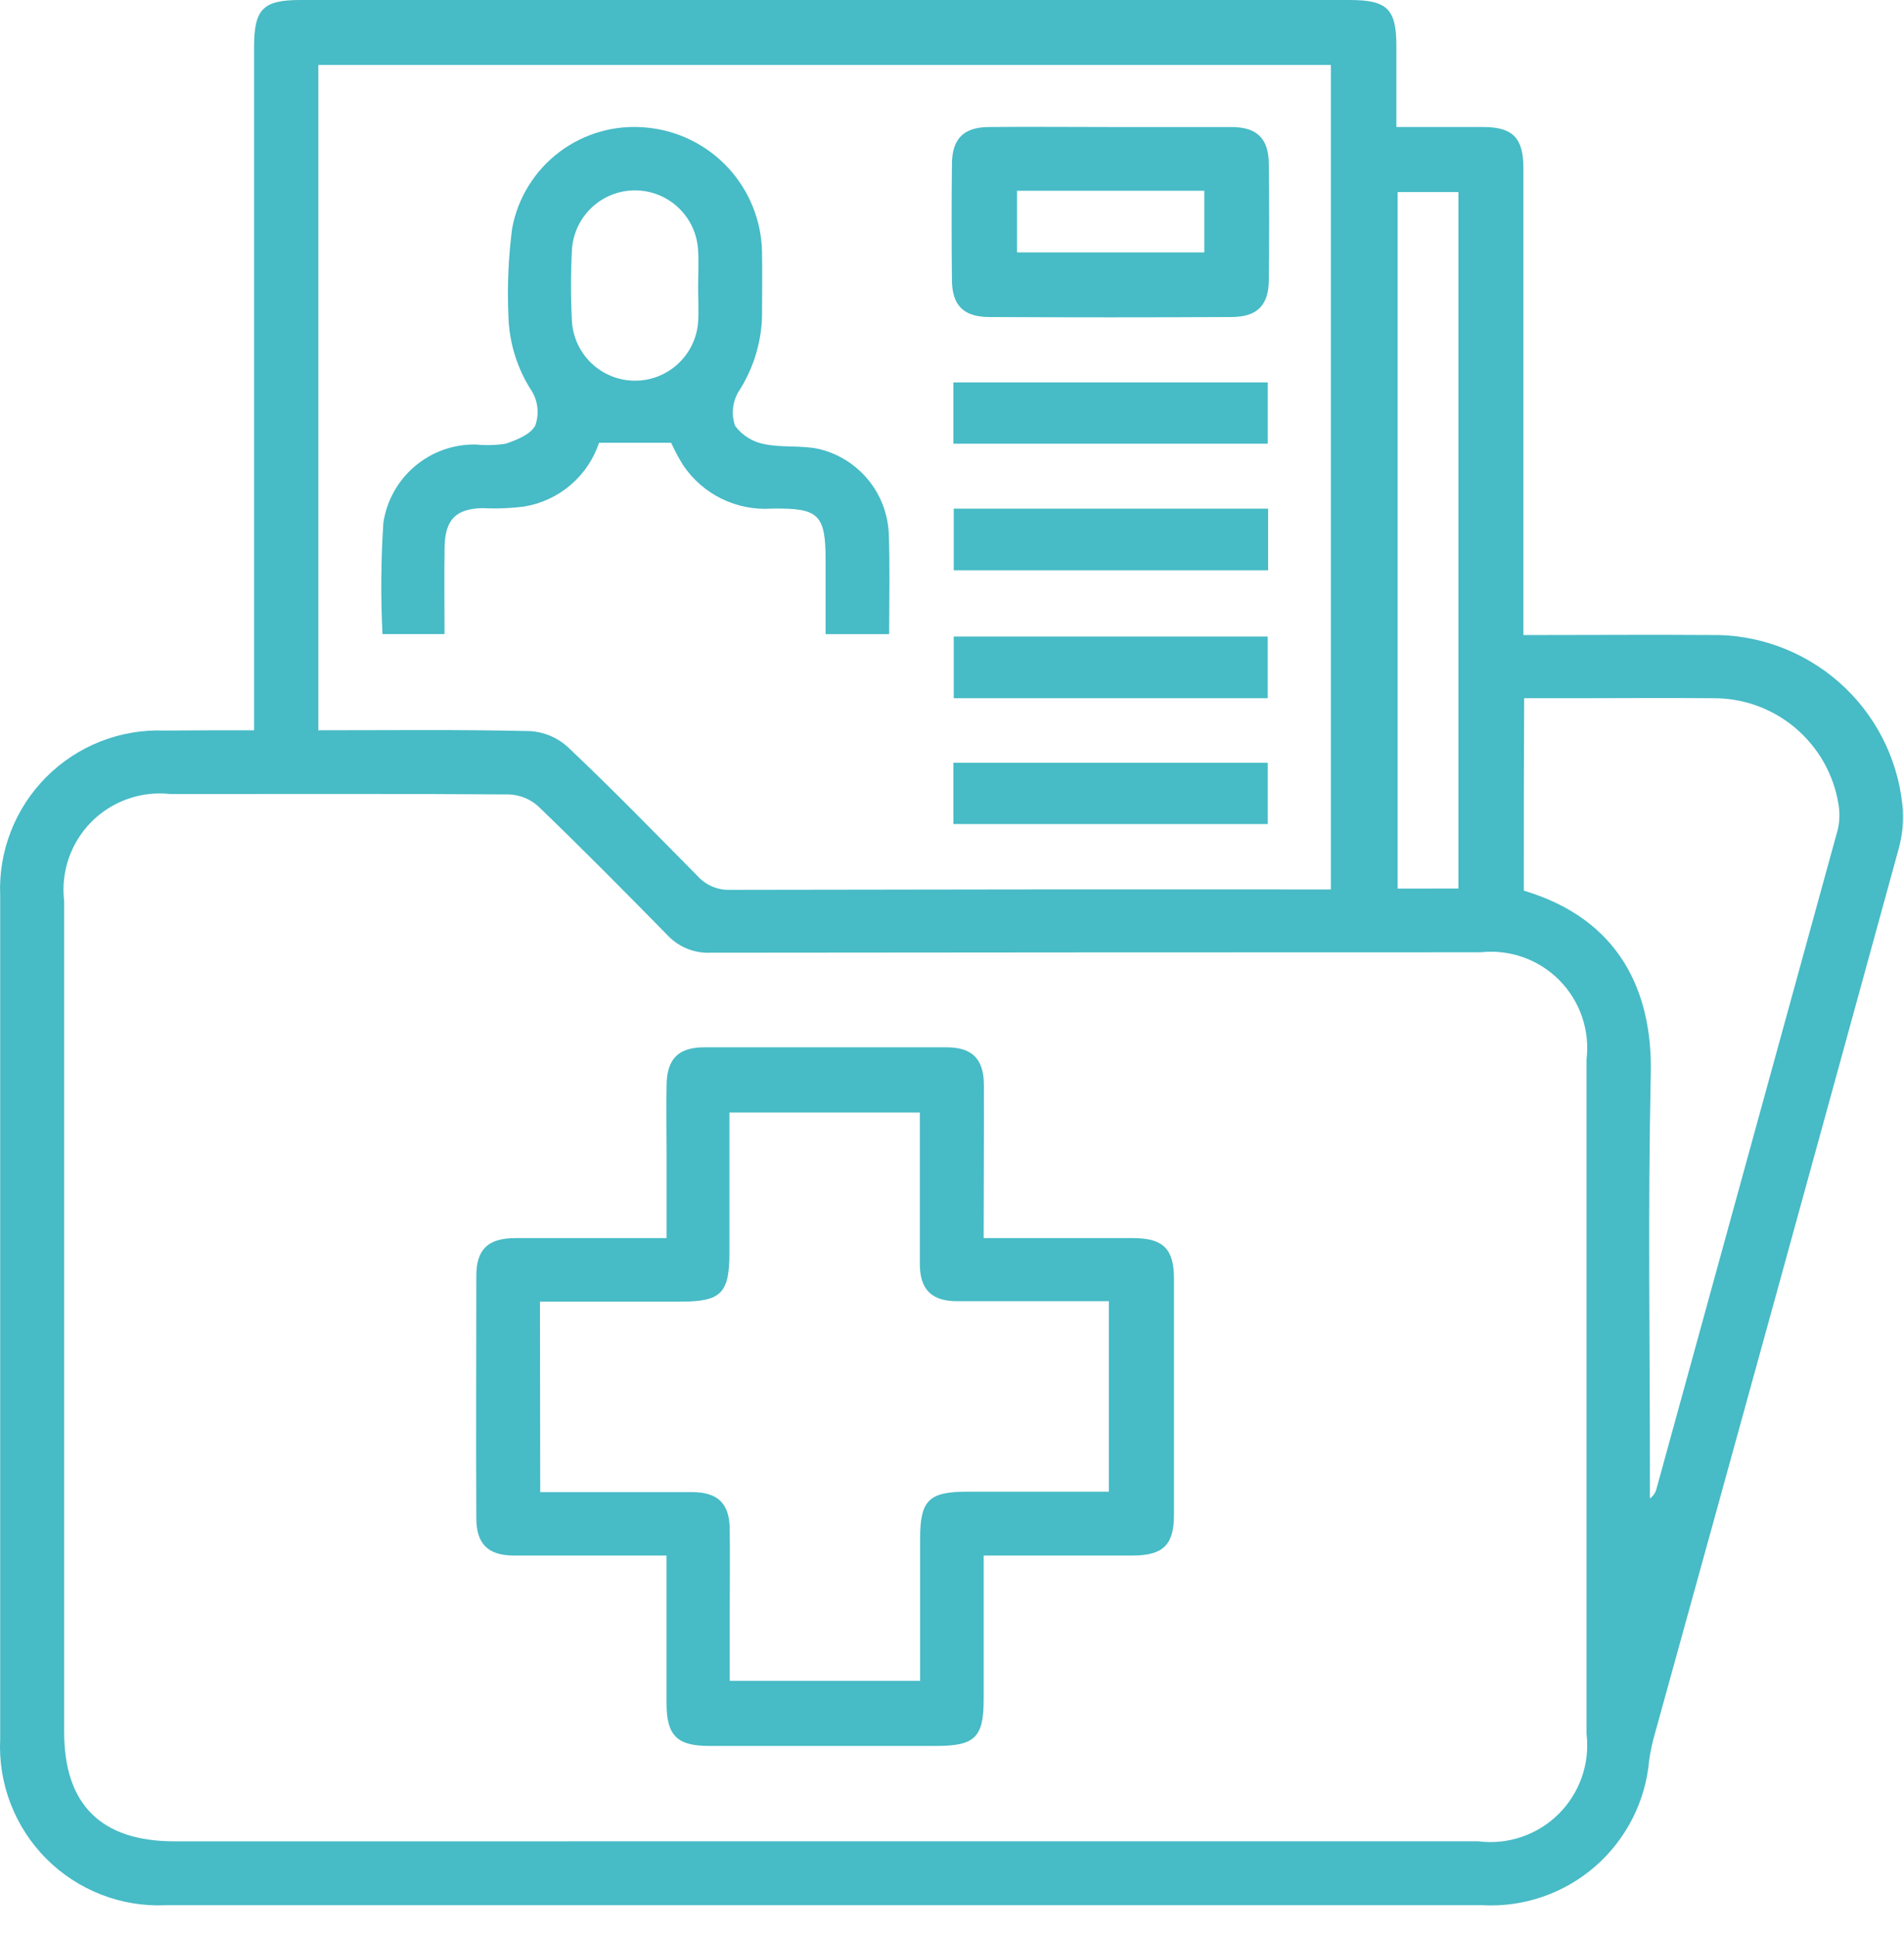 <svg width="60" height="61" viewBox="0 0 60 61" fill="none" xmlns="http://www.w3.org/2000/svg">
<path d="M8.007 23.001V1.483C8.007 0.289 8.283 0 9.463 0H42.52C43.715 0 44.004 0.276 44.004 1.456V4H46.733C47.665 4 48.006 4.341 48.006 5.286V20.001H48.688C50.42 20.001 52.139 19.988 53.872 20.001C55.367 19.967 56.821 20.496 57.946 21.482C59.071 22.468 59.785 23.841 59.947 25.328C60 25.804 59.959 26.285 59.829 26.745C57.284 36.021 54.725 45.303 52.154 54.588C52.072 54.868 52.011 55.153 51.969 55.441C51.857 56.734 51.247 57.933 50.268 58.785C49.289 59.637 48.017 60.075 46.721 60.007H5.228C4.533 60.039 3.839 59.925 3.19 59.673C2.541 59.421 1.952 59.036 1.46 58.544C0.969 58.051 0.585 57.461 0.335 56.811C0.084 56.162 -0.028 55.467 0.006 54.772V28.21C-0.024 27.521 0.09 26.833 0.34 26.19C0.59 25.547 0.971 24.963 1.458 24.474C1.945 23.985 2.528 23.603 3.17 23.351C3.812 23.099 4.5 22.983 5.189 23.01C6.106 23.001 7.026 23.001 8.007 23.001ZM25.971 57.994H46.585C47.044 58.053 47.511 58.005 47.95 57.856C48.389 57.707 48.787 57.46 49.116 57.134C49.445 56.807 49.695 56.41 49.848 55.973C50 55.536 50.051 55.069 49.996 54.609V33.366C50.05 32.913 50.001 32.453 49.853 32.021C49.704 31.589 49.46 31.196 49.138 30.872C48.816 30.547 48.425 30.3 47.994 30.148C47.564 29.996 47.104 29.944 46.65 29.994C38.567 29.994 30.484 29.998 22.4 30.007C22.143 30.02 21.887 29.976 21.648 29.878C21.41 29.781 21.197 29.632 21.022 29.443C19.684 28.078 18.332 26.714 16.955 25.389C16.704 25.167 16.384 25.037 16.049 25.022C12.493 24.996 8.925 25.009 5.368 25.009C4.914 24.958 4.455 25.011 4.024 25.163C3.593 25.315 3.202 25.562 2.88 25.886C2.558 26.211 2.314 26.604 2.165 27.035C2.017 27.468 1.968 27.927 2.022 28.381V54.557C2.022 56.84 3.19 57.995 5.499 57.995L25.971 57.994ZM10.031 23.001C12.288 23.001 14.492 22.975 16.697 23.027C17.141 23.05 17.563 23.227 17.891 23.527C19.282 24.839 20.62 26.217 21.971 27.581C22.099 27.725 22.257 27.84 22.433 27.917C22.61 27.994 22.802 28.032 22.994 28.027C29.096 28.014 35.197 28.009 41.296 28.014H41.939V2.047H10.031V23.001ZM48.019 28.052C51.019 28.944 52.087 31.214 52.02 33.852C51.928 38.078 51.993 42.303 51.993 46.527V47.196C52.099 47.12 52.174 47.008 52.203 46.881C54.106 39.966 56.009 33.051 57.911 26.137C57.972 25.875 57.981 25.603 57.937 25.337C57.786 24.393 57.299 23.535 56.566 22.92C55.834 22.305 54.904 21.976 53.948 21.991C52.492 21.978 51.034 21.991 49.578 21.991H48.03C48.019 24.077 48.019 26.071 48.019 28.053V28.052ZM45.959 27.986V6.049H44.043V27.987L45.959 27.986Z" fill="#47BBC6"/>
<path d="M30.998 38.996H35.709C36.654 38.996 36.995 39.337 36.995 40.269V47.708C36.995 48.666 36.654 48.994 35.67 48.994H30.998V53.534C30.998 54.715 30.722 54.99 29.515 54.99H22.343C21.332 54.99 21.004 54.662 21.004 53.639V48.994H16.204C15.377 48.994 15.01 48.627 15.01 47.813C14.997 45.268 15.01 42.735 15.01 40.19C15.01 39.35 15.377 38.996 16.243 38.996H21.006V36.358C21.006 35.623 20.993 34.902 21.006 34.167C21.019 33.353 21.373 32.986 22.201 32.986H29.824C30.637 32.986 31.005 33.353 31.005 34.18C31.011 35.767 30.998 37.343 30.998 38.996ZM17.024 46.996H21.813C22.627 46.996 22.995 47.363 22.995 48.177C23.008 49.056 22.995 49.922 22.995 50.801V52.94H28.995V48.453C28.995 47.259 29.271 46.983 30.465 46.983H34.944V40.983H30.167C29.354 40.983 28.986 40.616 28.986 39.802C28.986 38.988 28.986 38.136 28.986 37.309V35.038H22.986V39.461C22.986 40.734 22.724 40.996 21.45 40.996H17.015L17.024 46.996Z" fill="#47BBC6"/>
<path d="M14.008 19.971H12.053C11.996 18.808 12.004 17.643 12.079 16.481C12.179 15.781 12.533 15.143 13.072 14.686C13.611 14.229 14.299 13.985 15.005 14.001C15.316 14.032 15.629 14.023 15.937 13.975C16.278 13.857 16.724 13.686 16.869 13.398C16.93 13.224 16.953 13.039 16.936 12.855C16.919 12.672 16.862 12.494 16.769 12.335C16.299 11.621 16.04 10.789 16.021 9.934C15.981 9.019 16.021 8.101 16.139 7.192C16.318 6.23 16.852 5.37 17.634 4.783C18.416 4.195 19.391 3.922 20.365 4.017C21.35 4.106 22.267 4.555 22.941 5.28C23.614 6.004 23.996 6.952 24.013 7.94C24.026 8.622 24.013 9.318 24.013 10.001C23.982 10.837 23.724 11.649 23.265 12.35C23.173 12.509 23.116 12.687 23.099 12.87C23.081 13.054 23.104 13.239 23.165 13.413C23.391 13.716 23.724 13.923 24.097 13.99C24.661 14.108 25.265 14.016 25.829 14.147C26.431 14.295 26.969 14.635 27.362 15.115C27.755 15.595 27.981 16.19 28.008 16.81C28.047 17.847 28.02 18.883 28.02 19.972H26.017V17.672C26.017 16.203 25.817 15.993 24.311 16.019C23.768 16.055 23.226 15.947 22.738 15.708C22.249 15.468 21.833 15.105 21.529 14.654C21.387 14.426 21.26 14.189 21.149 13.945H18.878C18.706 14.461 18.396 14.92 17.982 15.274C17.568 15.627 17.066 15.862 16.529 15.952C16.094 16.009 15.655 16.026 15.217 16.004C14.364 16.017 14.023 16.371 14.01 17.237C13.997 18.103 14.008 19.013 14.008 19.971ZM21.999 9.028C21.999 8.648 22.025 8.28 21.999 7.9C21.977 7.39 21.759 6.908 21.392 6.554C21.024 6.199 20.534 6 20.023 5.996C19.513 5.993 19.02 6.186 18.648 6.536C18.276 6.885 18.052 7.365 18.023 7.874C17.984 8.622 17.984 9.371 18.023 10.118C18.054 10.623 18.275 11.097 18.642 11.444C19.009 11.792 19.494 11.987 19.999 11.99C20.504 11.994 20.992 11.805 21.363 11.462C21.735 11.119 21.962 10.648 21.999 10.145C22.025 9.775 21.999 9.396 21.999 9.028Z" fill="#47BBC6"/>
<path d="M35.003 4.001H38.803C39.616 4.001 39.984 4.368 39.984 5.182C39.998 6.39 39.998 7.597 39.984 8.804C39.984 9.617 39.617 9.985 38.803 9.985C36.258 9.998 33.725 9.998 31.179 9.985C30.365 9.985 29.998 9.618 29.998 8.804C29.985 7.596 29.985 6.389 29.998 5.182C29.998 4.369 30.365 4.001 31.179 4.001C32.457 3.988 33.73 4.001 35.003 4.001ZM32.05 6.008V7.951H37.951V6.008H32.05Z" fill="#47BBC6"/>
<path d="M39.95 13.975H30.043V12.045H39.95V13.975Z" fill="#47BBC6"/>
<path d="M30.055 16.02H39.962V17.963H30.055V16.02Z" fill="#47BBC6"/>
<path d="M39.949 21.991H30.055V20.049H39.949V21.991Z" fill="#47BBC6"/>
<path d="M30.043 24.025H39.95V25.954H30.043V24.025Z" fill="#47BBC6"/>
</svg>
